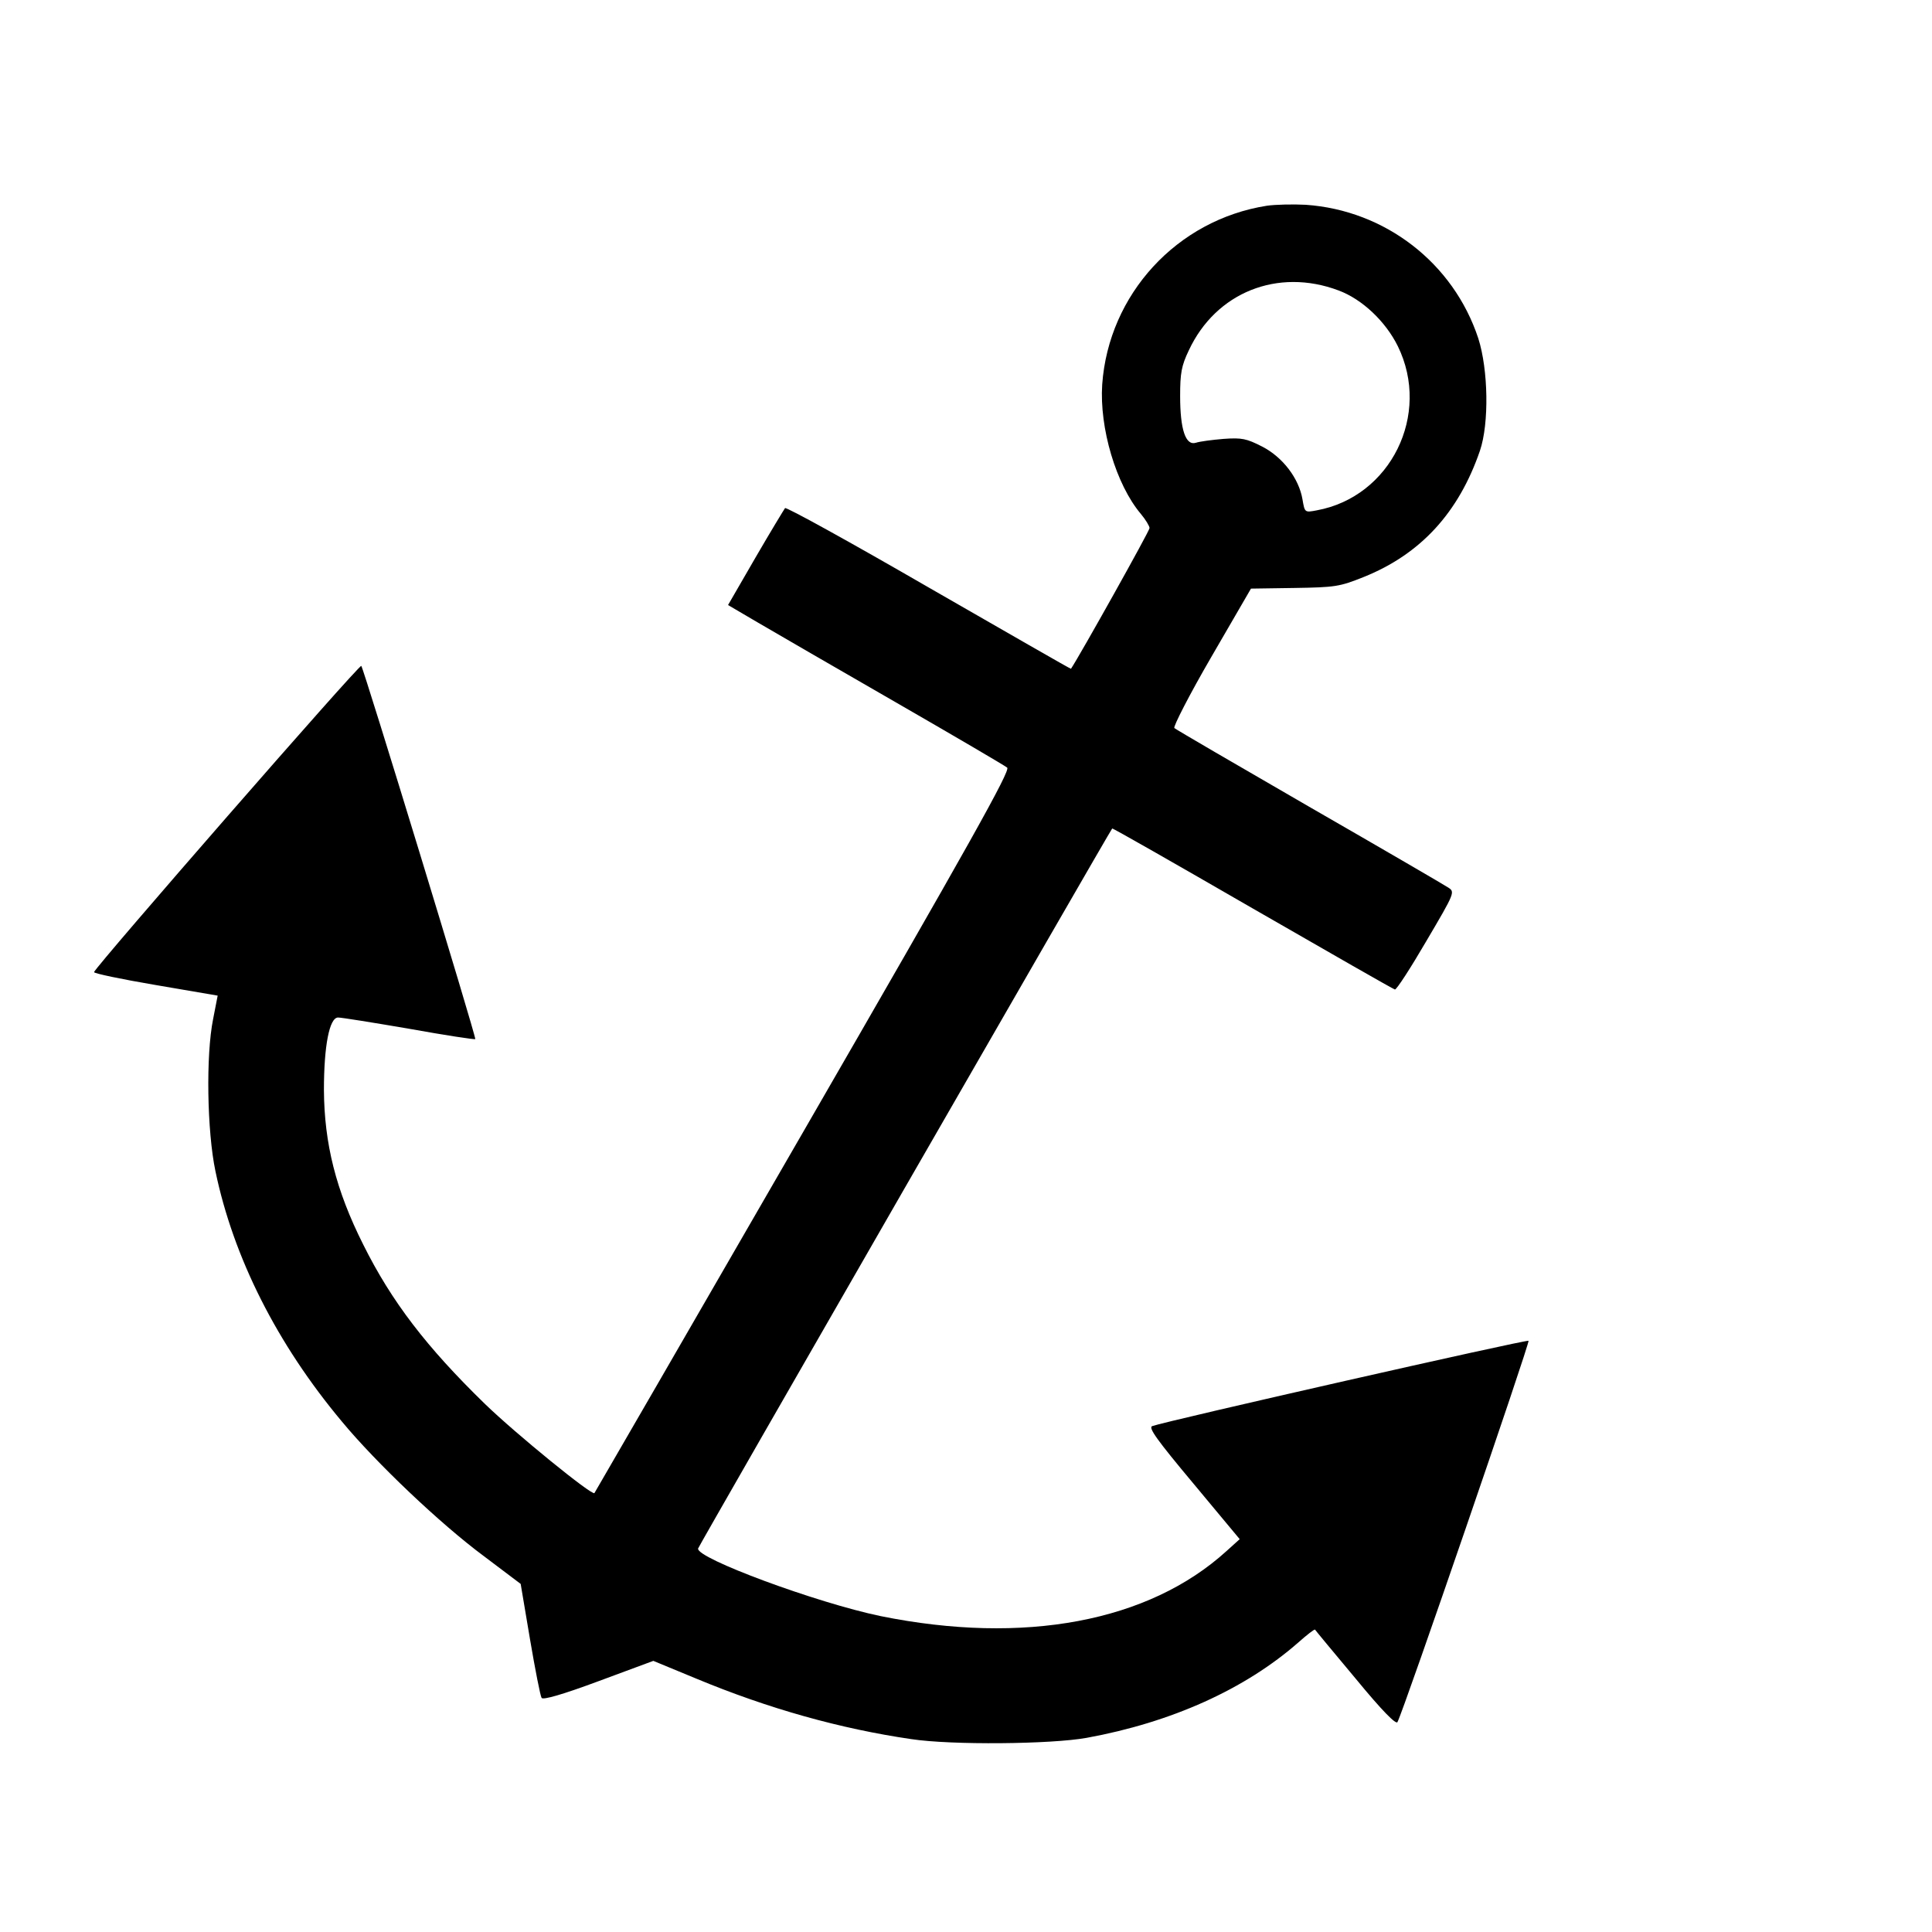 <?xml version="1.0" standalone="no"?>
<!DOCTYPE svg PUBLIC "-//W3C//DTD SVG 20010904//EN"
 "http://www.w3.org/TR/2001/REC-SVG-20010904/DTD/svg10.dtd">
<svg version="1.0" xmlns="http://www.w3.org/2000/svg"
 width="600pt" height="600pt" viewBox="0 0 600 600"
 preserveAspectRatio="xMidYMid meet">

<g transform="translate(0,600) scale(0.1,-0.1)"
fill="#000000" stroke="none">
<path d="M3934 5361 c-279 -44 -491 -275 -511 -555 -9 -135 43 -311 120 -402
15 -18 27 -38 27 -44 0 -9 -216 -395 -244 -437 -1 -1 -199 113 -441 252 -242
140 -443 251 -447 247 -3 -4 -45 -73 -92 -154 l-85 -147 92 -54 c51 -30 243
-141 427 -247 184 -106 341 -198 348 -204 10 -10 -116 -235 -634 -1132 -355
-615 -647 -1120 -648 -1121 -8 -8 -244 184 -340 277 -181 176 -290 318 -378
495 -85 169 -121 314 -122 480 0 137 17 225 44 225 11 0 110 -16 221 -35 111
-20 203 -34 205 -32 4 4 -346 1150 -354 1159 -6 6 -822 -930 -830 -951 -1 -4
85 -22 191 -40 l193 -33 -14 -72 c-23 -113 -19 -349 7 -473 56 -269 192 -538
393 -778 106 -128 306 -318 441 -418 l114 -86 29 -172 c16 -94 32 -176 36
-182 4 -7 64 10 177 52 l170 63 133 -55 c226 -94 449 -156 668 -188 125 -19
435 -16 545 4 263 48 492 151 658 297 26 23 49 41 51 39 1 -2 58 -71 126 -152
83 -101 126 -144 130 -135 19 35 412 1179 407 1184 -5 5 -1125 -249 -1169
-265 -12 -5 15 -43 128 -178 l144 -173 -41 -37 c-242 -220 -629 -292 -1074
-202 -198 41 -574 180 -567 210 3 10 1274 2220 1286 2236 1 2 197 -110 436
-248 238 -137 437 -251 442 -252 5 -1 49 67 98 151 89 151 89 152 67 166 -12
8 -206 121 -432 251 -225 130 -414 240 -418 244 -4 4 47 104 115 221 l123 212
135 2 c127 2 140 4 215 34 177 71 295 200 361 392 29 85 26 252 -5 349 -77
234 -289 398 -536 415 -38 2 -93 1 -121 -3z m223 -263 c73 -27 146 -96 184
-173 104 -212 -22 -468 -252 -510 -37 -7 -37 -7 -44 34 -11 65 -61 131 -125
164 -49 25 -63 28 -120 24 -36 -3 -74 -8 -86 -12 -32 -10 -49 41 -49 145 0 71
4 94 27 142 84 180 276 257 465 186z"/>
</g>
</svg>
